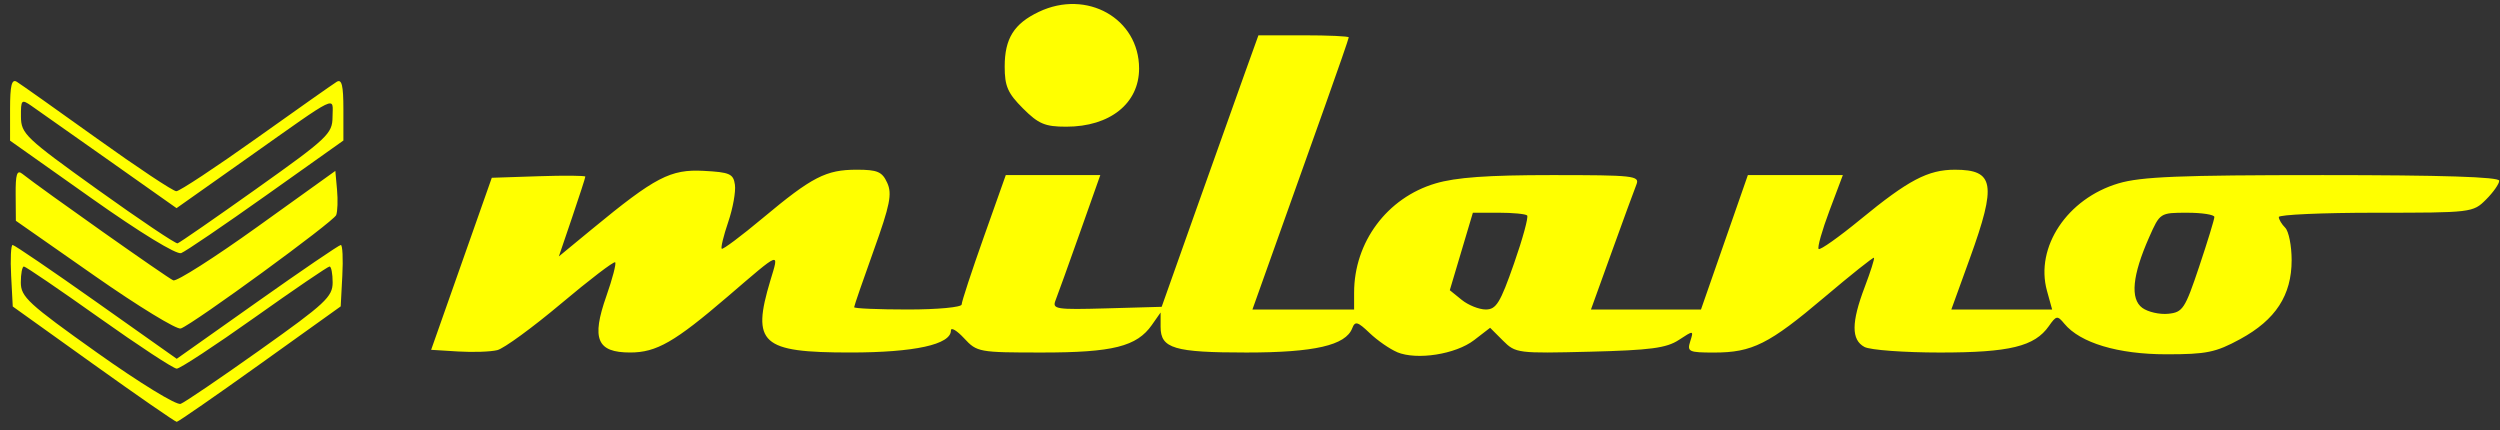 <?xml version="1.0" encoding="UTF-8" standalone="no"?>
<!-- Created with Inkscape (http://www.inkscape.org/) -->

<svg
   version="1.1"
   id="svg1018"
   width="148.8"
   height="25.6"
   viewBox="0 0 148.8 25.6"
   sodipodi:docname="milano.svg"
   inkscape:version="1.1.1 (3bf5ae0d25, 2021-09-20)"
   xmlns:inkscape="http://www.inkscape.org/namespaces/inkscape"
   xmlns:sodipodi="http://sodipodi.sourceforge.net/DTD/sodipodi-0.dtd"
   xmlns="http://www.w3.org/2000/svg"
   xmlns:svg="http://www.w3.org/2000/svg">
  <rect x="0" y="0" width="148.8" height="25.6" fill="#333333" stroke="none"/>
  <defs
     id="defs1022" />
  <sodipodi:namedview
     id="namedview1020"
     pagecolor="#ffffff"
     bordercolor="#666666"
     borderopacity="1.0"
     inkscape:pageshadow="2"
     inkscape:pageopacity="0.0"
     inkscape:pagecheckerboard="0"
     showgrid="false"
     inkscape:zoom="7.1774192"
     inkscape:cx="46.256181"
     inkscape:cy="12.748315"
     inkscape:window-width="1366"
     inkscape:window-height="745"
     inkscape:window-x="-8"
     inkscape:window-y="-8"
     inkscape:window-maximized="1"
     inkscape:current-layer="g1024" />
  <g
     inkscape:groupmode="layer"
     inkscape:label="Image"
     id="g1024">
    <path
       style="fill:#ffff00;stroke-width:0.32"
       d="M 5.559,21.677 0.759,18.242 0.663,16.411 c -0.053,-1.007 -0.013,-1.831 0.089,-1.831 0.102,0 2.341,1.524 4.976,3.388 l 4.791,3.388 4.791,-3.388 c 2.635,-1.863 4.874,-3.388 4.976,-3.388 0.102,0 0.142,0.822 0.089,1.828 l -0.096,1.828 -4.8,3.435 c -2.64,1.889 -4.872,3.436 -4.96,3.437 -0.088,0.002 -2.32,-1.542 -4.96,-3.431 z m 9.94,-0.864 c 3.868,-2.746 4.3,-3.149 4.3,-4.002 0,-0.522 -0.082,-0.949 -0.183,-0.949 -0.101,0 -2.11,1.368 -4.465,3.04 -2.355,1.672 -4.439,3.04 -4.632,3.04 -0.193,0 -2.277,-1.368 -4.632,-3.04 -2.355,-1.672 -4.364,-3.04 -4.465,-3.04 -0.101,0 -0.183,0.428 -0.183,0.951 0,0.858 0.442,1.265 4.534,4.174 2.537,1.803 4.73,3.147 4.98,3.051 0.245,-0.094 2.381,-1.545 4.746,-3.224 z m 67.66,0.147 c -0.44,-0.184 -1.177,-0.696 -1.638,-1.136 -0.716,-0.685 -0.867,-0.727 -1.036,-0.287 -0.391,1.018 -2.252,1.445 -6.297,1.445 -4.3,0 -5.109,-0.241 -5.109,-1.522 v -0.86 l -0.522,0.745 c -0.896,1.279 -2.324,1.637 -6.523,1.637 -3.769,0 -3.885,-0.021 -4.65,-0.847 -0.432,-0.466 -0.785,-0.674 -0.785,-0.464 0,0.836 -2.173,1.31 -5.999,1.31 -5.291,0 -5.878,-0.53 -4.748,-4.287 0.524,-1.741 0.67,-1.796 -2.534,0.952 -3.164,2.714 -4.246,3.335 -5.812,3.335 -1.976,0 -2.314,-0.803 -1.416,-3.357 0.363,-1.033 0.599,-1.938 0.525,-2.012 -0.074,-0.074 -1.522,1.031 -3.217,2.457 -1.695,1.425 -3.404,2.672 -3.798,2.771 -0.394,0.099 -1.441,0.135 -2.328,0.081 l -1.611,-0.099 1.805,-5.12 1.805,-5.12 2.784,-0.092 c 1.531,-0.051 2.784,-0.04 2.784,0.024 0,0.064 -0.355,1.159 -0.788,2.433 l -0.788,2.316 1.988,-1.637 c 3.749,-3.088 4.655,-3.56 6.628,-3.456 1.561,0.082 1.772,0.176 1.864,0.829 0.057,0.405 -0.122,1.402 -0.399,2.214 -0.277,0.813 -0.451,1.53 -0.387,1.594 0.064,0.064 1.166,-0.76 2.449,-1.832 2.927,-2.446 3.758,-2.873 5.583,-2.873 1.242,0 1.517,0.118 1.82,0.784 0.298,0.654 0.165,1.318 -0.807,4.024 -0.64,1.782 -1.164,3.302 -1.164,3.376 0,0.075 1.44,0.136 3.2,0.136 1.772,0 3.2,-0.134 3.2,-0.299 0,-0.165 0.591,-1.965 1.313,-4 l 1.313,-3.701 h 2.813 2.813 l -1.218,3.44 c -0.67,1.892 -1.32,3.697 -1.445,4.012 -0.21,0.53 0.014,0.565 3.045,0.48 l 3.271,-0.092 2.044,-5.76 c 1.124,-3.168 2.42,-6.804 2.88,-8.08 l 0.835,-2.32 h 2.688 c 1.478,0 2.688,0.055 2.688,0.122 0,0.067 -0.635,1.903 -1.412,4.08 -0.776,2.177 -2.066,5.794 -2.866,8.038 l -1.455,4.08 h 3.026 3.026 v -1.003 c 0,-3.01 1.962,-5.645 4.84,-6.499 1.219,-0.362 3.109,-0.498 6.932,-0.498 4.878,0 5.24,0.04 5.032,0.56 -0.123,0.308 -0.782,2.108 -1.465,4 l -1.241,3.44 h 3.274 3.274 l 1.395,-4 1.395,-4 h 2.827 2.827 l -0.798,2.121 c -0.439,1.166 -0.728,2.191 -0.643,2.276 0.086,0.086 1.207,-0.708 2.493,-1.763 2.854,-2.343 4.018,-2.954 5.617,-2.954 2.346,0 2.491,0.852 0.894,5.264 l -1.106,3.056 h 3 3 l -0.308,-1.115 c -0.717,-2.596 1.208,-5.487 4.255,-6.392 1.348,-0.4 3.635,-0.493 12.162,-0.493 7.092,0 10.502,0.109 10.502,0.335 0,0.184 -0.353,0.688 -0.785,1.12 -0.776,0.776 -0.856,0.785 -6.56,0.785 -3.176,0 -5.775,0.115 -5.775,0.256 0,0.141 0.172,0.428 0.382,0.638 0.21,0.21 0.382,1.077 0.382,1.927 0,2.09 -0.951,3.552 -3.056,4.698 -1.466,0.798 -2.003,0.908 -4.408,0.907 -2.869,-0.001 -5.12,-0.677 -6.064,-1.82 -0.413,-0.5 -0.479,-0.49 -0.922,0.142 -0.85,1.213 -2.334,1.573 -6.484,1.573 -2.129,0 -4.15,-0.149 -4.49,-0.331 -0.791,-0.423 -0.787,-1.459 0.013,-3.566 0.348,-0.915 0.596,-1.7 0.552,-1.744 -0.044,-0.044 -1.372,1.014 -2.951,2.35 -3.296,2.79 -4.297,3.292 -6.565,3.292 -1.508,0 -1.616,-0.05 -1.42,-0.667 0.209,-0.66 0.202,-0.661 -0.684,-0.08 -0.733,0.481 -1.693,0.607 -5.294,0.697 -4.286,0.107 -4.419,0.091 -5.166,-0.657 l -0.767,-0.767 -0.954,0.735 c -1.096,0.845 -3.412,1.207 -4.584,0.717 z m 47.733,-5.084 c 0.499,-1.488 0.907,-2.82 0.907,-2.96 0,-0.14 -0.728,-0.254 -1.618,-0.254 -1.613,0 -1.62,0.005 -2.263,1.458 -1.003,2.268 -1.139,3.669 -0.409,4.204 0.335,0.245 1.029,0.404 1.543,0.352 0.865,-0.087 0.999,-0.29 1.84,-2.8 z M 90.108,15.704 c 0.523,-1.494 0.877,-2.79 0.787,-2.88 -0.09,-0.09 -0.853,-0.163 -1.696,-0.163 h -1.533 l -0.687,2.306 -0.687,2.306 0.709,0.574 c 0.39,0.316 1.034,0.574 1.433,0.574 0.62,0 0.86,-0.388 1.674,-2.717 z M 5.646,16.426 0.944,13.141 0.932,11.581 c -0.01,-1.204 0.078,-1.487 0.387,-1.242 1.162,0.921 8.684,6.229 8.996,6.349 0.201,0.077 2.453,-1.357 5.005,-3.188 l 4.639,-3.328 0.101,1.118 c 0.056,0.615 0.033,1.295 -0.05,1.511 -0.149,0.388 -8.439,6.441 -9.246,6.751 -0.229,0.088 -2.532,-1.319 -5.118,-3.126 z M 5.458,11.808 0.599,8.372 v -1.874 c 0,-1.416 0.098,-1.815 0.4,-1.631 0.22,0.134 2.368,1.655 4.774,3.379 2.406,1.724 4.53,3.135 4.722,3.135 0.191,0 2.327,-1.41 4.746,-3.132 2.419,-1.723 4.578,-3.243 4.798,-3.379 0.303,-0.186 0.4,0.209 0.4,1.624 v 1.87 l -4.594,3.261 c -2.527,1.794 -4.804,3.342 -5.061,3.44 -0.277,0.106 -2.444,-1.219 -5.326,-3.257 z m 9.825,-0.587 c 4.224,-3.002 4.503,-3.265 4.509,-4.256 0.008,-1.247 0.484,-1.476 -5.06,2.44 L 10.508,12.389 6.508,9.565 C 4.309,8.011 2.223,6.543 1.874,6.302 c -0.595,-0.411 -0.634,-0.371 -0.627,0.64 0.008,1.019 0.26,1.26 4.56,4.342 2.504,1.794 4.647,3.234 4.763,3.2 0.116,-0.034 2.237,-1.502 4.713,-3.262 z M 60.887,6.453 c -0.906,-0.906 -1.088,-1.322 -1.088,-2.489 0,-1.671 0.553,-2.557 2.037,-3.261 2.859,-1.357 5.963,0.401 5.963,3.376 0,2.077 -1.734,3.462 -4.336,3.462 -1.265,0 -1.651,-0.163 -2.576,-1.088 z"
       id="path1085" />
  </g>
</svg>
